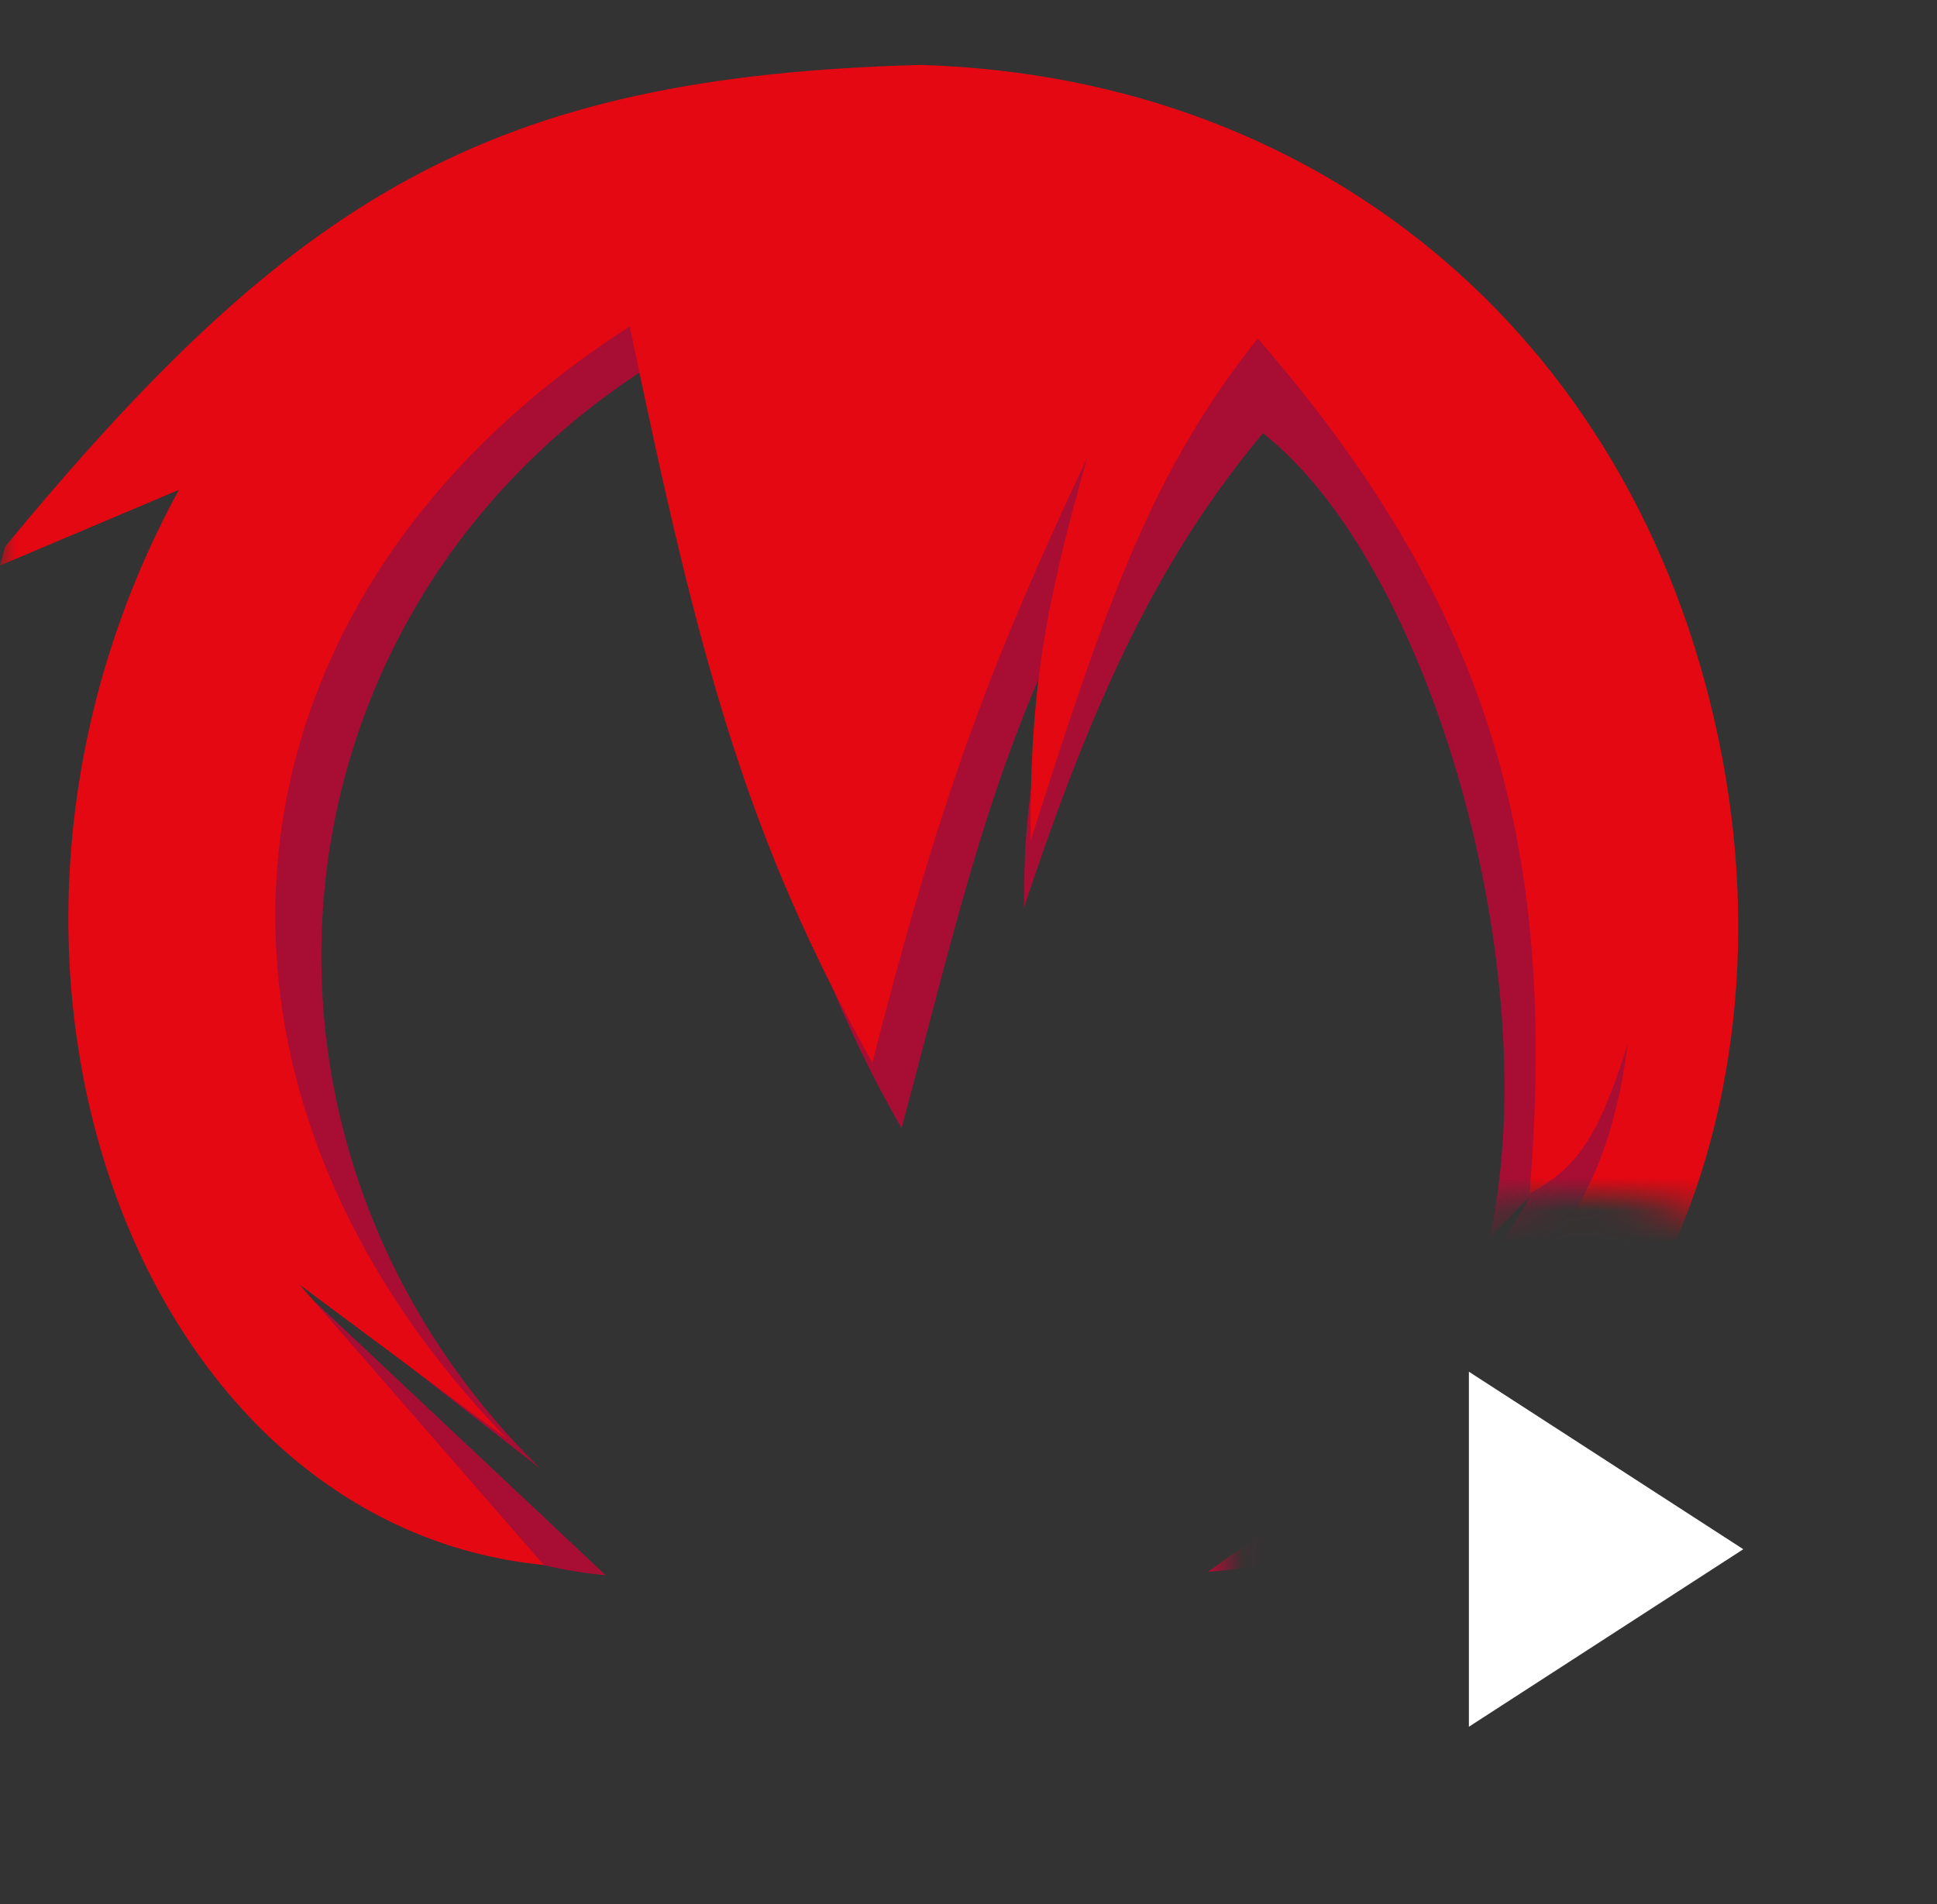 <svg width="100%" height="100%" viewBox="0 0 60 59" fill="none" xmlns="http://www.w3.org/2000/svg">
<rect x="0" y="0" width="60" height="59" fill="#333333" stroke="none"/>
<path d="M45.5 53.5V42.5L54 48L45.5 53.5Z" fill="white"/>
<mask id="mask0" mask-type="alpha" maskUnits="userSpaceOnUse" x="0" y="0" width="60" height="59">
<path d="M38 48C38 41.925 42.925 37 49 37C51.214 37 53.274 37.654 55 38.779V0H0V55H40.514C38.944 53.098 38 50.659 38 48Z" fill="black"/>
<path d="M49 59C55.075 59 60 54.075 60 48C60 44.138 58.01 40.742 55 38.779V55H40.514C42.532 57.443 45.584 59 49 59Z" fill="black"/>
</mask>
<g mask="url(#mask0)">
<path d="M28.481 6.275C15.774 6.601 15.167 8.375 6.653 18.232C-0.843 31.35 6.757 47.693 18.761 48.806L7.941 38.627L16.735 45.502C6.403 35.336 8.058 18.725 20.466 11.126L20.485 11.213C22.554 20.753 24.277 28.702 27.928 34.949C29.878 27.661 30.653 23.88 33.63 17.841C32.327 22.201 31.697 24.043 31.723 28.107C33.993 21.253 36.044 17.118 39.12 13.422C44.343 17.521 47.914 30.206 46.144 38.355L47.381 37.081C46.049 39.586 43.97 41.878 41.838 43.903L43.597 43.477C41.358 45.875 40.292 46.675 37.414 48.7C46.987 48.071 54.361 37.353 52.082 25.784C49.803 14.214 40.535 6.614 28.481 6.275Z" fill="#A80E33"/>
<path d="M0.16 16.935L0 17.521L5.543 15.176C-2.345 29.619 4.21 47.261 16.842 48.487L9.274 39.799L15.723 44.596C4.85 33.404 6.449 18.48 19.507 10.113C21.692 20.659 23.168 26.025 27.021 32.924C29.075 24.9 30.551 20.813 33.684 14.163C32.312 18.965 31.898 21.574 31.925 26.049C34.314 18.502 35.723 14.555 38.96 10.486C46.315 18.96 48.234 26.475 47.381 36.974C48.855 36.194 49.526 35.206 50.419 32.338C49.726 37.827 47.381 39.959 42.211 43.743C43.677 43.336 44.445 43.039 45.729 42.411C43.541 45.127 42.053 46.433 39.067 48.487C49.14 47.794 55.749 36.228 53.35 23.49C50.952 10.752 41.199 2.385 28.514 2.012C15.141 2.37 9.12 6.082 0.16 16.935Z" fill="#E40813"/>
</g>
</svg>
